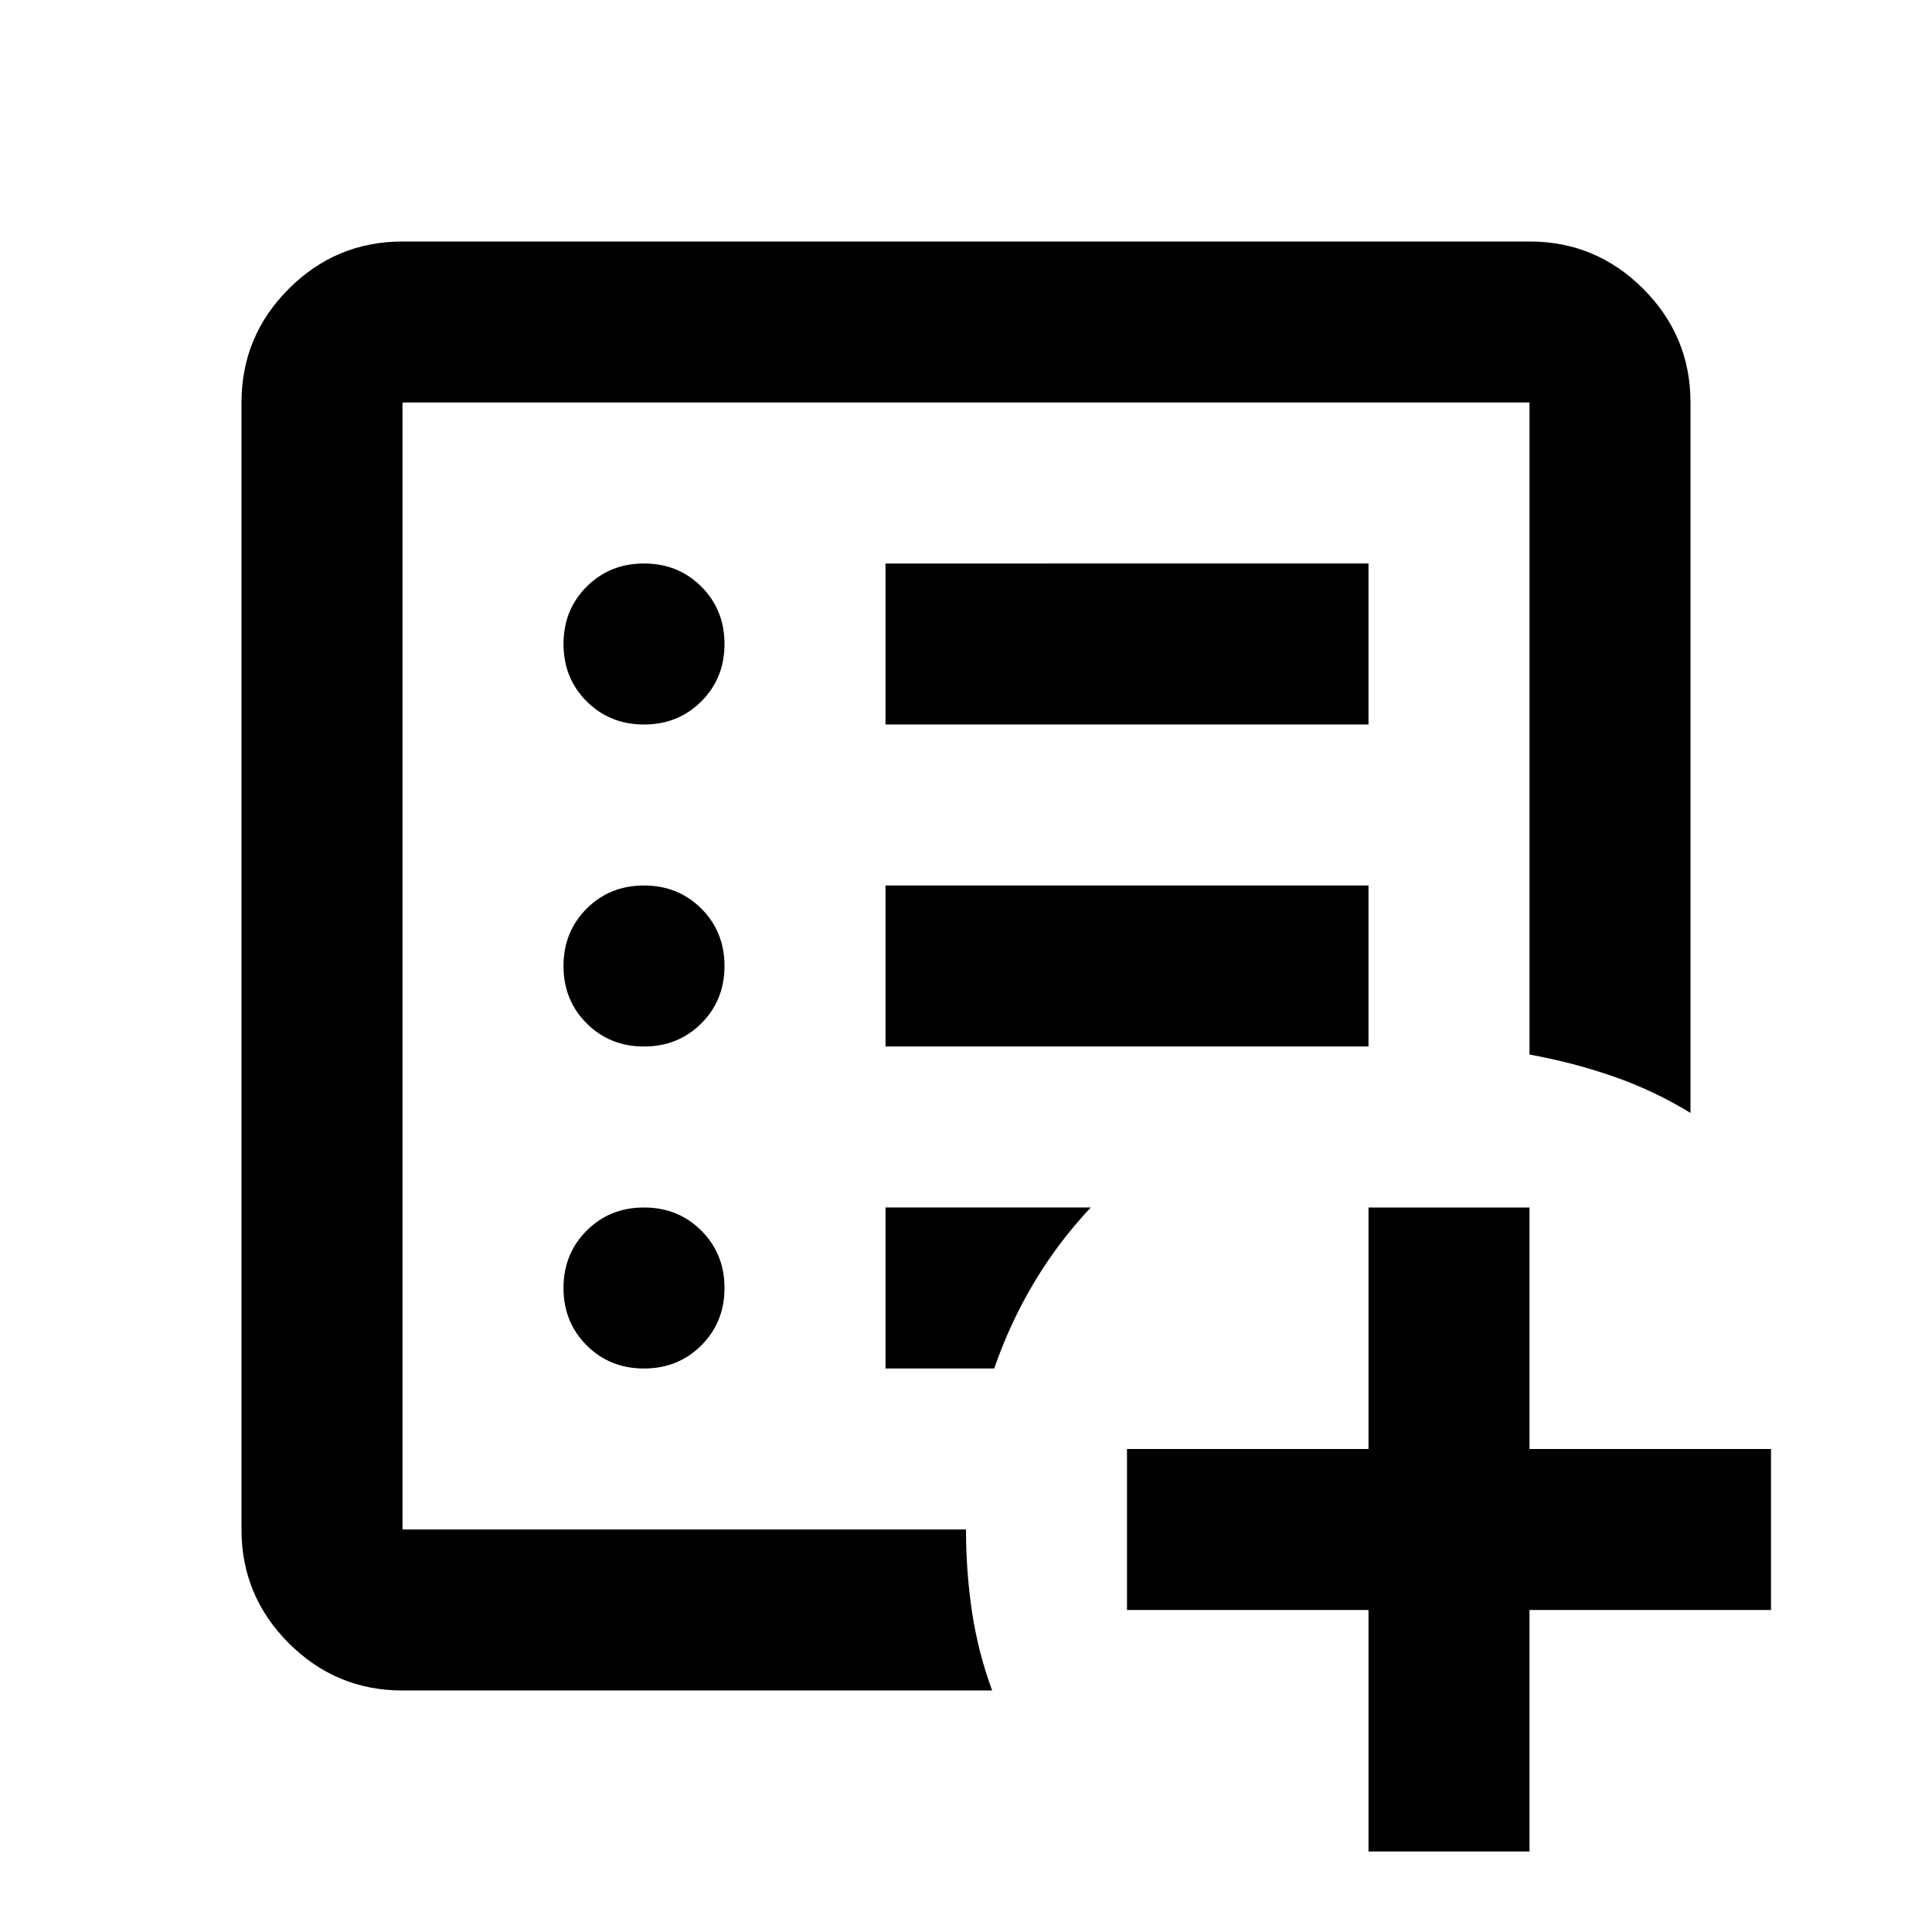 <svg xmlns="http://www.w3.org/2000/svg" height="24" viewBox="0 96 960 960" width="24"><path d="M200 856V296v560Zm0 80q-33 0-56.5-23.5T120 856V296q0-33 23.5-56.5T200 216h560q33 0 56.5 23.5T840 296v353q-18-11-38-18t-42-11V296H200v560h280q0 21 3 41t10 39H200Zm480 80V896H560v-80h120V696h80v120h120v80H760v120h-80ZM320 776q17 0 28.5-11.5T360 736q0-17-11.5-28.5T320 696q-17 0-28.5 11.5T280 736q0 17 11.5 28.5T320 776Zm0-160q17 0 28.5-11.5T360 576q0-17-11.5-28.5T320 536q-17 0-28.5 11.5T280 576q0 17 11.5 28.5T320 616Zm0-160q17 0 28.5-11.5T360 416q0-17-11.5-28.5T320 376q-17 0-28.5 11.5T280 416q0 17 11.5 28.5T320 456Zm120 160h240v-80H440v80Zm0-160h240v-80H440v80Zm0 320h54q8-23 20-43t28-37H440v80Z"/></svg>